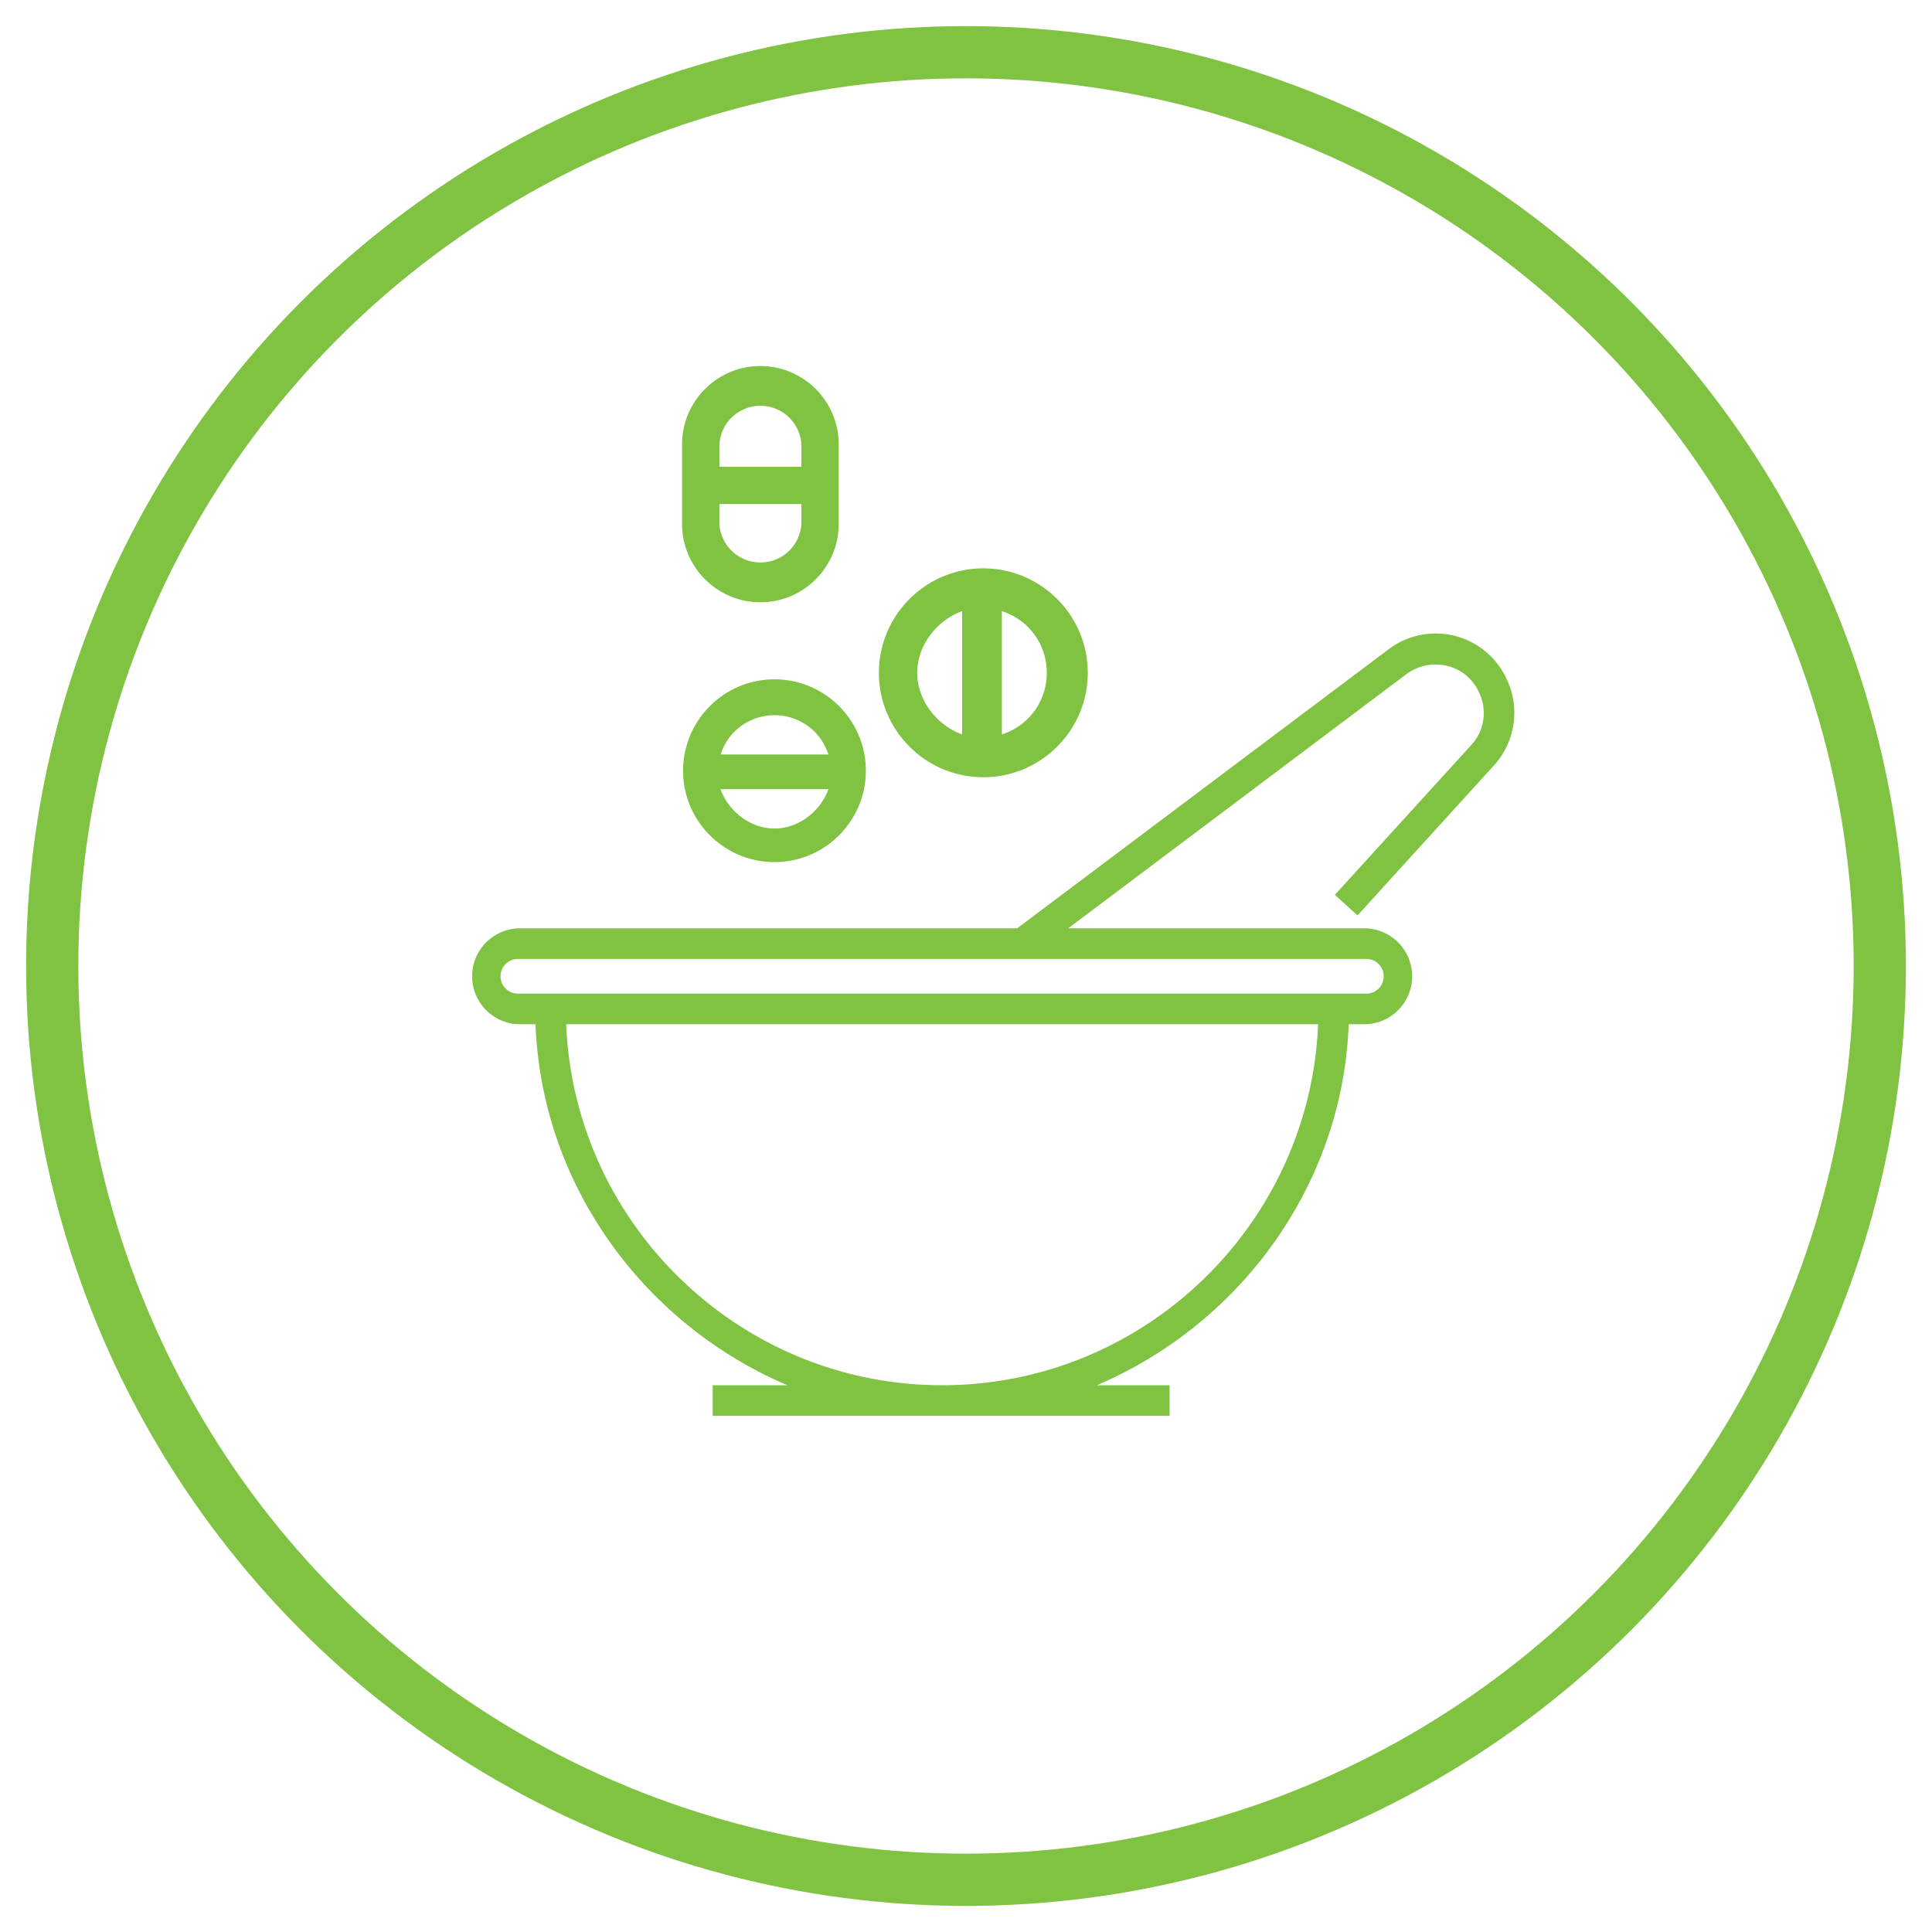 <svg xmlns="http://www.w3.org/2000/svg" width="37" height="37" viewBox="0 0 37 37">
    <g fill="none" fill-rule="evenodd" transform="translate(1 1)">
        <circle cx="17.5" cy="17.5" r="17.5" stroke="#80c241"/>
        <path fill="#80c241" fill-rule="nonzero" d="M13.832 12.01c-.965 0-1.75.785-1.75 1.75s.785 1.75 1.75 1.75 1.75-.785 1.75-1.75-.785-1.75-1.75-1.75zm0 .687c.483 0 .892.31 1.033.753H12.8c.14-.443.55-.753 1.033-.753zm0 2.17c-.483 0-.893-.354-1.033-.753h2.066c-.14.399-.55.753-1.033.753zM17.832 9.885c-1.103 0-2 .897-2 2s.897 2 2 2 2-.897 2-2-.897-2-2-2zm-.405 3.18c-.456-.16-.861-.628-.861-1.18 0-.552.405-1.02.86-1.18v2.36zm.76 0v-2.36c.506.16.86.628.86 1.18 0 .552-.354 1.02-.86 1.18zM13.562 6.01c-.827 0-1.5.673-1.5 1.5v1.524c0 .827.673 1.5 1.5 1.5.828 0 1.5-.673 1.5-1.5V7.51c0-.827-.673-1.5-1.5-1.5zm.786 3.024a.787.787 0 0 1-1.571 0v-.381h1.571v.38zm0-1.095h-1.571V7.51a.787.787 0 0 1 1.571 0v.429z"/>
        <path fill="#80c241" fill-rule="nonzero" d="M24.564 16.137l.434.394 2.617-2.877a1.496 1.496 0 0 0 .25-1.626 1.496 1.496 0 0 0-2.29-.58l-7.096 5.331H8.918a.919.919 0 0 0 0 1.836h.338c.116 3.086 2.078 5.742 4.823 6.914h-1.43v.586h8.75v-.586h-1.393c2.746-1.172 4.707-3.828 4.823-6.914h.339a.919.919 0 0 0 0-1.836h-5.712l6.471-4.863c.16-.12.357-.19.557-.19.375 0 .692.202.846.545a.903.903 0 0 1-.15.993l-2.616 2.873zm-7.521 9.392c-3.876 0-7.046-3.086-7.2-6.914h14.4c-.154 3.828-3.325 6.914-7.2 6.914zm8.125-8.164a.332.332 0 0 1 0 .664H8.918a.332.332 0 0 1 0-.664h16.25z"/>
    </g>
</svg>

